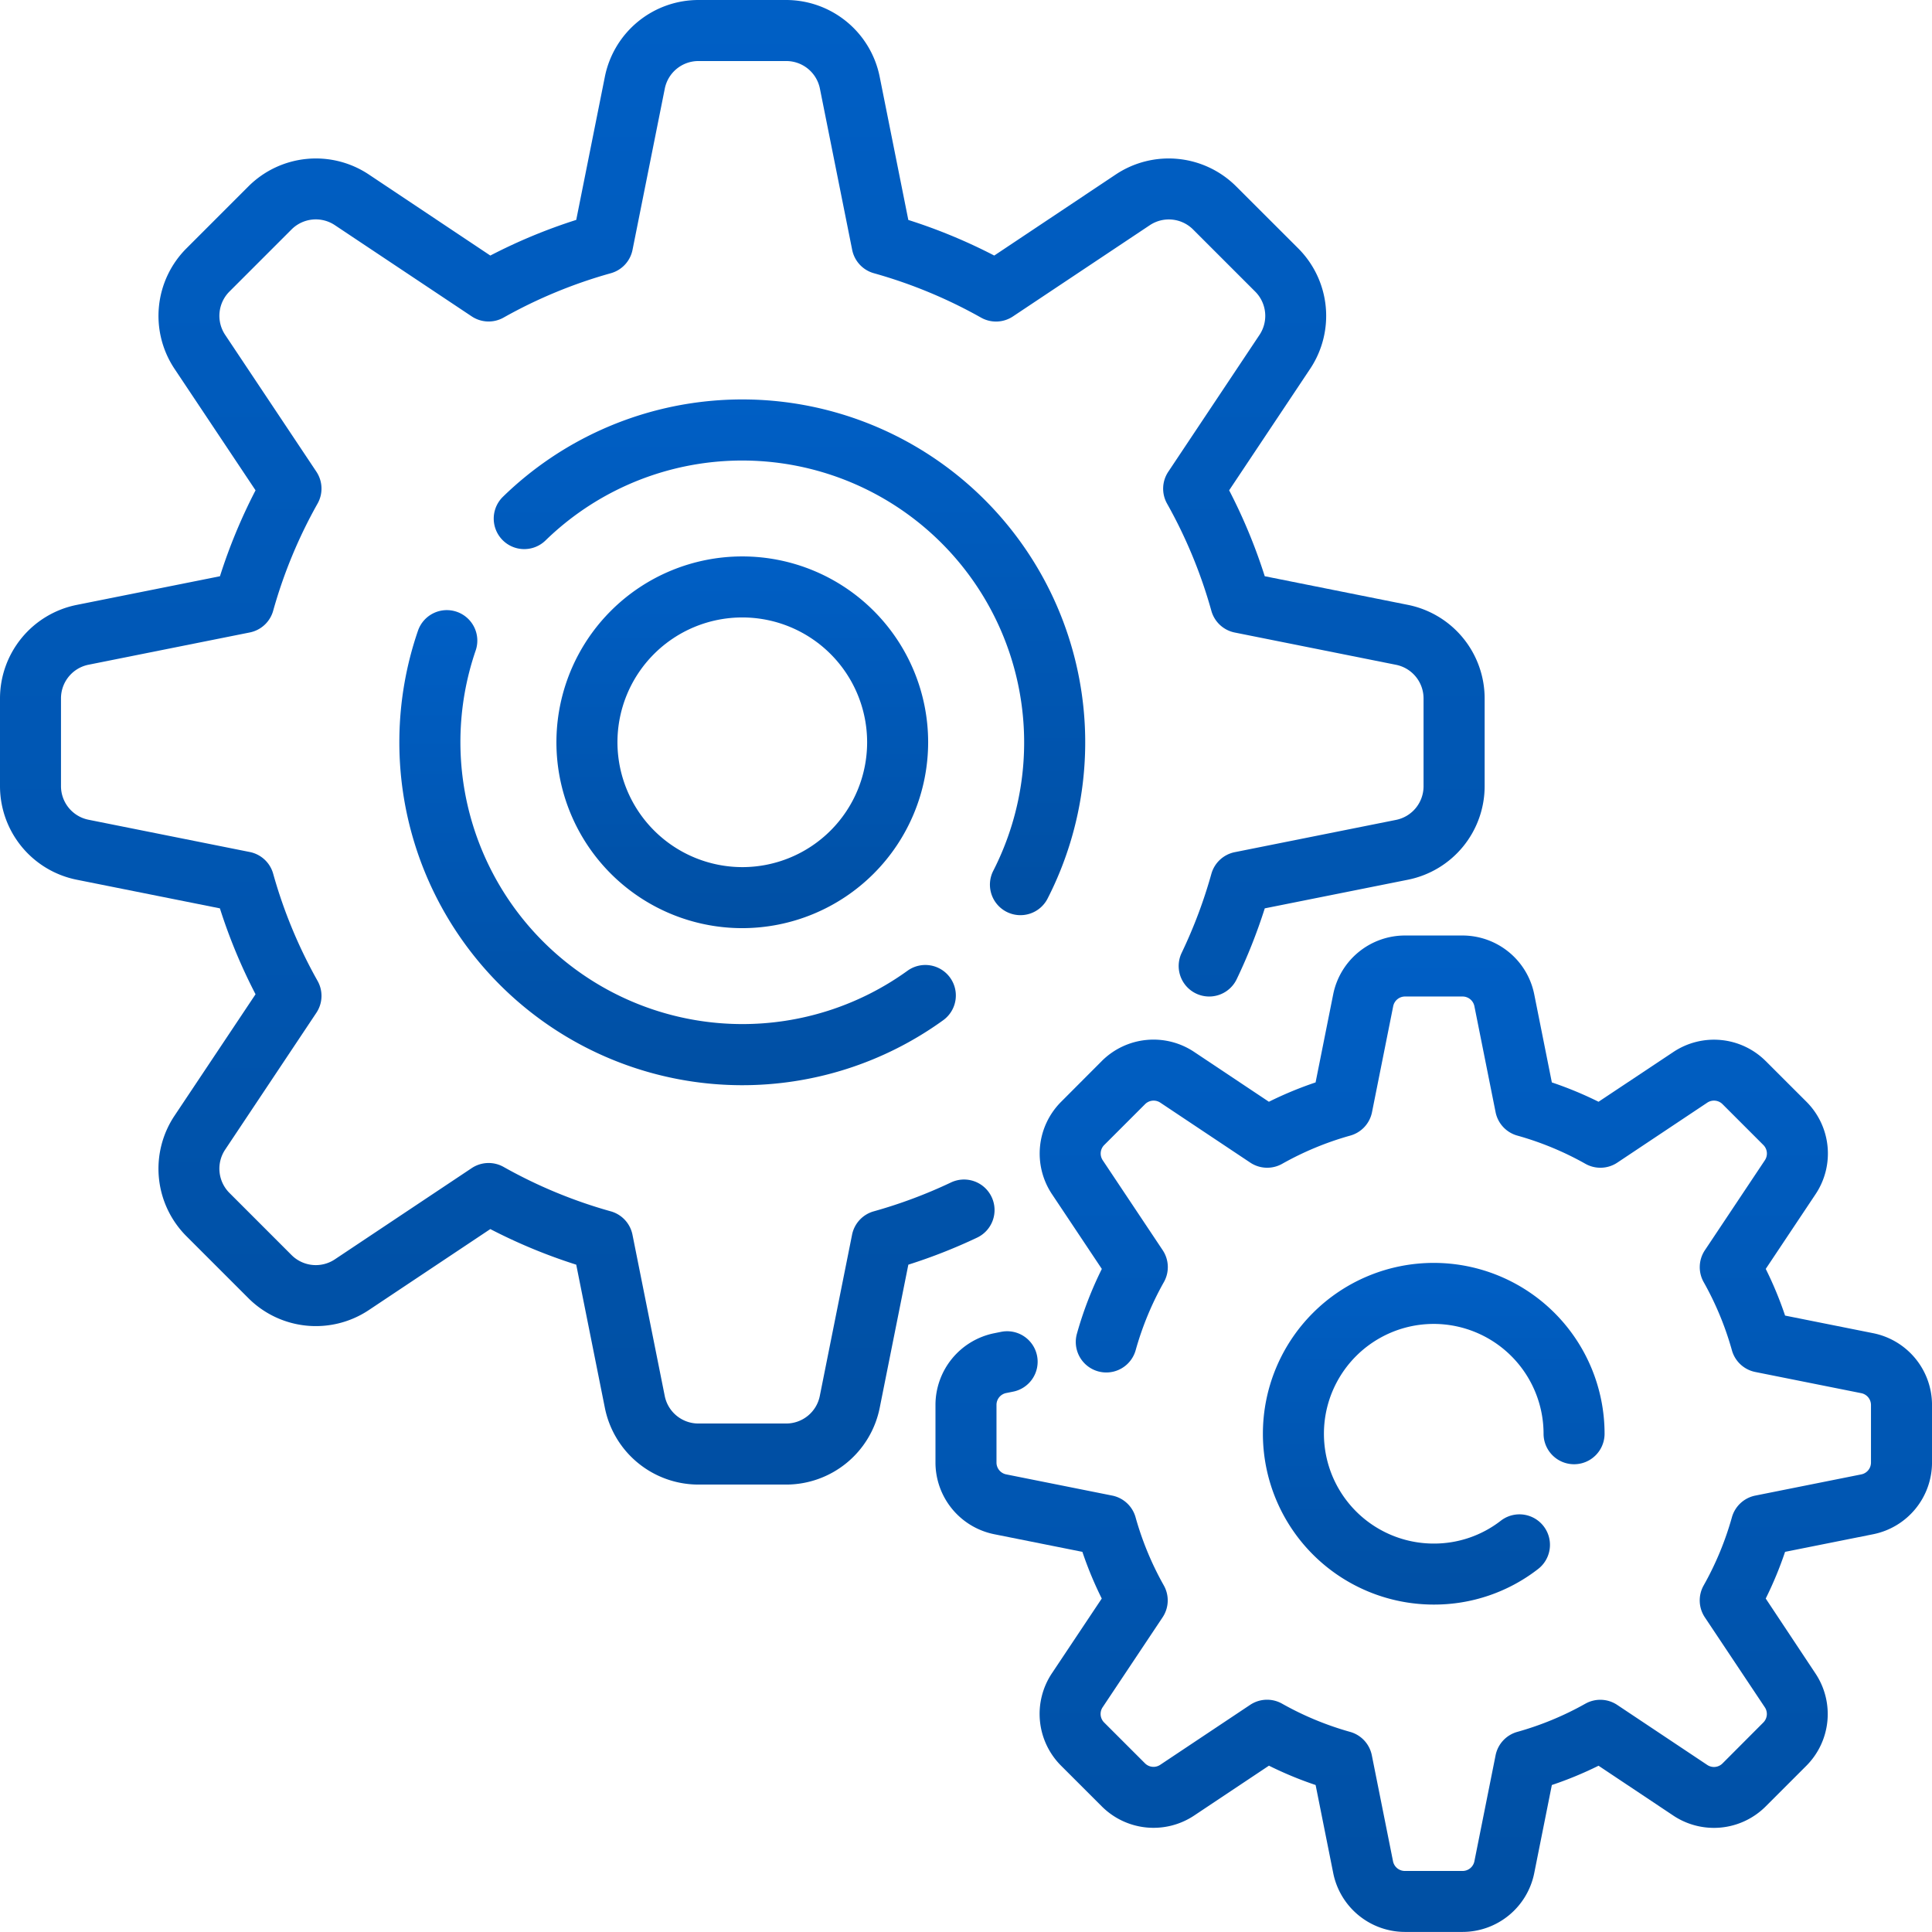 <svg xmlns="http://www.w3.org/2000/svg" xmlns:xlink="http://www.w3.org/1999/xlink" width="106.599" height="106.599" viewBox="0 0 106.599 106.599"><defs><style>.a{fill:url(#a);}.b{clip-path:url(#b);}</style><linearGradient id="a" x1="0.5" x2="0.5" y2="1" gradientUnits="objectBoundingBox"><stop offset="0" stop-color="#005fc5"/><stop offset="1" stop-color="#004fa3"/></linearGradient><clipPath id="b"><rect class="a" width="106.599" height="106.599"/></clipPath></defs><g class="b" transform="translate(0 0)"><g transform="translate(0)"><path class="a" d="M54.712,66.043a1.683,1.683,0,0,0-2.242-.8,26.8,26.8,0,0,1-4.257,1.592,1.682,1.682,0,0,0-1.2,1.291l-1.781,8.9a1.892,1.892,0,0,1-1.85,1.517H38.528a1.892,1.892,0,0,1-1.85-1.517l-1.781-8.9a1.683,1.683,0,0,0-1.2-1.291,26.743,26.743,0,0,1-5.911-2.449,1.683,1.683,0,0,0-1.76.066l-7.555,5.036a1.893,1.893,0,0,1-2.381-.236l-3.434-3.435a1.893,1.893,0,0,1-.236-2.381l5.036-7.555a1.683,1.683,0,0,0,.066-1.76,26.735,26.735,0,0,1-2.449-5.911,1.682,1.682,0,0,0-1.291-1.2l-8.9-1.781a1.892,1.892,0,0,1-1.517-1.85V38.527a1.892,1.892,0,0,1,1.517-1.85l8.9-1.781a1.683,1.683,0,0,0,1.291-1.2,26.743,26.743,0,0,1,2.449-5.911,1.683,1.683,0,0,0-.066-1.76l-5.036-7.554a1.893,1.893,0,0,1,.236-2.381l3.434-3.434a1.893,1.893,0,0,1,2.381-.236l7.555,5.036a1.683,1.683,0,0,0,1.76.066A26.743,26.743,0,0,1,33.7,15.076a1.682,1.682,0,0,0,1.2-1.291l1.781-8.9a1.892,1.892,0,0,1,1.85-1.517h4.857a1.892,1.892,0,0,1,1.85,1.517l1.781,8.9a1.683,1.683,0,0,0,1.2,1.291,26.743,26.743,0,0,1,5.911,2.449,1.683,1.683,0,0,0,1.76-.066l7.555-5.036a1.893,1.893,0,0,1,2.381.236l3.434,3.434a1.893,1.893,0,0,1,.236,2.381l-5.036,7.555a1.683,1.683,0,0,0-.066,1.76A26.743,26.743,0,0,1,66.837,33.7a1.682,1.682,0,0,0,1.291,1.2l8.9,1.781a1.892,1.892,0,0,1,1.517,1.85v4.857a1.892,1.892,0,0,1-1.517,1.85l-8.9,1.781a1.683,1.683,0,0,0-1.291,1.2A26.789,26.789,0,0,1,65.2,52.572a1.683,1.683,0,1,0,3.035,1.456,30.188,30.188,0,0,0,1.549-3.909l7.91-1.582a5.268,5.268,0,0,0,4.222-5.152V38.528a5.268,5.268,0,0,0-4.223-5.152l-7.91-1.582a30.118,30.118,0,0,0-1.964-4.741l4.475-6.712a5.268,5.268,0,0,0-.656-6.629L68.2,10.278a5.268,5.268,0,0,0-6.629-.656L54.858,14.1a30.138,30.138,0,0,0-4.741-1.964l-1.582-7.91A5.267,5.267,0,0,0,43.385,0H38.528a5.268,5.268,0,0,0-5.152,4.223l-1.582,7.91A30.119,30.119,0,0,0,27.054,14.1L20.342,9.622a5.268,5.268,0,0,0-6.629.656l-3.434,3.434a5.268,5.268,0,0,0-.656,6.629L14.1,27.054a30.13,30.13,0,0,0-1.964,4.741l-7.91,1.582A5.267,5.267,0,0,0,0,38.528v4.857a5.268,5.268,0,0,0,4.223,5.152l7.91,1.582A30.115,30.115,0,0,0,14.1,54.859L9.622,61.571a5.268,5.268,0,0,0,.656,6.629l3.434,3.434a5.268,5.268,0,0,0,6.629.656l6.712-4.475a30.13,30.13,0,0,0,4.741,1.964l1.582,7.91a5.268,5.268,0,0,0,5.151,4.223h4.857a5.268,5.268,0,0,0,5.152-4.223l1.582-7.91a30.154,30.154,0,0,0,3.8-1.495A1.683,1.683,0,0,0,54.712,66.043Z"/><path class="a" d="M55.535,50.309a1.682,1.682,0,0,0,2.266-.73A18.922,18.922,0,0,0,27.75,27.409a1.683,1.683,0,1,0,2.35,2.41A15.557,15.557,0,0,1,54.805,48.044,1.683,1.683,0,0,0,55.535,50.309Z"/><path class="a" d="M25.2,33.755A1.683,1.683,0,0,0,23.062,34.8,18.924,18.924,0,0,0,52.043,56.29a1.683,1.683,0,1,0-1.974-2.727,15.562,15.562,0,0,1-23.824-17.67A1.682,1.682,0,0,0,25.2,33.755Z"/><path class="a" d="M103.36,73.561l-4.867-.973a20.361,20.361,0,0,0-1.067-2.576l2.754-4.13a4.04,4.04,0,0,0-.5-5.084L97.419,58.54a4.041,4.041,0,0,0-5.084-.5L88.2,60.79a20.328,20.328,0,0,0-2.576-1.067l-.973-4.867A4.04,4.04,0,0,0,80.7,51.617H77.512a4.04,4.04,0,0,0-3.951,3.239l-.973,4.867a20.39,20.39,0,0,0-2.576,1.067l-4.13-2.754a4.04,4.04,0,0,0-5.084.5L58.54,60.8a4.04,4.04,0,0,0-.5,5.084l2.754,4.13a20.343,20.343,0,0,0-1.375,3.576,1.683,1.683,0,0,0,3.242.907,16.985,16.985,0,0,1,1.557-3.757,1.683,1.683,0,0,0-.066-1.76l-3.31-4.965a.665.665,0,0,1,.083-.837l2.257-2.257a.666.666,0,0,1,.837-.083l4.965,3.31a1.683,1.683,0,0,0,1.76.066,16.989,16.989,0,0,1,3.757-1.557,1.682,1.682,0,0,0,1.2-1.291l1.17-5.85a.665.665,0,0,1,.65-.533H80.7a.665.665,0,0,1,.65.533l1.17,5.85a1.683,1.683,0,0,0,1.2,1.291,16.985,16.985,0,0,1,3.757,1.557,1.683,1.683,0,0,0,1.76-.066l4.965-3.31a.665.665,0,0,1,.837.083l2.257,2.257a.666.666,0,0,1,.083.837l-3.31,4.965A1.683,1.683,0,0,0,94,70.739,16.989,16.989,0,0,1,95.558,74.5a1.682,1.682,0,0,0,1.291,1.2l5.85,1.17a.665.665,0,0,1,.533.65V80.7a.665.665,0,0,1-.533.65l-5.85,1.17a1.683,1.683,0,0,0-1.291,1.2A16.985,16.985,0,0,1,94,87.477a1.683,1.683,0,0,0,.066,1.76l3.31,4.965a.665.665,0,0,1-.083.837L95.038,97.3a.665.665,0,0,1-.837.083l-4.965-3.31A1.683,1.683,0,0,0,87.477,94a16.989,16.989,0,0,1-3.757,1.557,1.682,1.682,0,0,0-1.2,1.291l-1.17,5.85a.665.665,0,0,1-.65.533H77.511a.665.665,0,0,1-.65-.533l-1.17-5.85a1.683,1.683,0,0,0-1.2-1.291A16.985,16.985,0,0,1,70.738,94a1.683,1.683,0,0,0-1.76.066l-4.965,3.31a.665.665,0,0,1-.837-.083L60.92,95.038a.666.666,0,0,1-.083-.837l3.31-4.965a1.683,1.683,0,0,0,.066-1.76,16.989,16.989,0,0,1-1.557-3.757,1.682,1.682,0,0,0-1.291-1.2l-5.85-1.17a.665.665,0,0,1-.533-.65V77.512a.665.665,0,0,1,.533-.65l.358-.072a1.683,1.683,0,1,0-.661-3.3l-.358.072a4.041,4.041,0,0,0-3.239,3.951V80.7a4.04,4.04,0,0,0,3.239,3.951l4.867.973A20.39,20.39,0,0,0,60.79,88.2l-2.754,4.13a4.04,4.04,0,0,0,.5,5.084L60.8,99.676a4.04,4.04,0,0,0,5.084.5l4.13-2.754a20.328,20.328,0,0,0,2.576,1.067l.973,4.867a4.041,4.041,0,0,0,3.951,3.239H80.7a4.04,4.04,0,0,0,3.951-3.239l.973-4.867A20.361,20.361,0,0,0,88.2,97.425l4.13,2.754a4.04,4.04,0,0,0,5.084-.5l2.257-2.257a4.04,4.04,0,0,0,.5-5.084L97.425,88.2a20.328,20.328,0,0,0,1.067-2.576l4.867-.973A4.04,4.04,0,0,0,106.6,80.7V77.512A4.04,4.04,0,0,0,103.36,73.561Z"/><path class="a" d="M79.108,73.048a6.066,6.066,0,0,1,6.059,6.059,1.683,1.683,0,0,0,3.366,0,9.426,9.426,0,1,0-9.426,9.426,9.338,9.338,0,0,0,5.759-1.963,1.683,1.683,0,1,0-2.058-2.664,6,6,0,0,1-3.7,1.261,6.059,6.059,0,1,1,0-12.119Z"/><path class="a" d="M51.211,40.956A10.255,10.255,0,1,0,40.956,51.211,10.266,10.266,0,0,0,51.211,40.956Zm-17.143,0a6.888,6.888,0,1,1,6.888,6.888A6.9,6.9,0,0,1,34.068,40.956Z"/></g></g></svg>